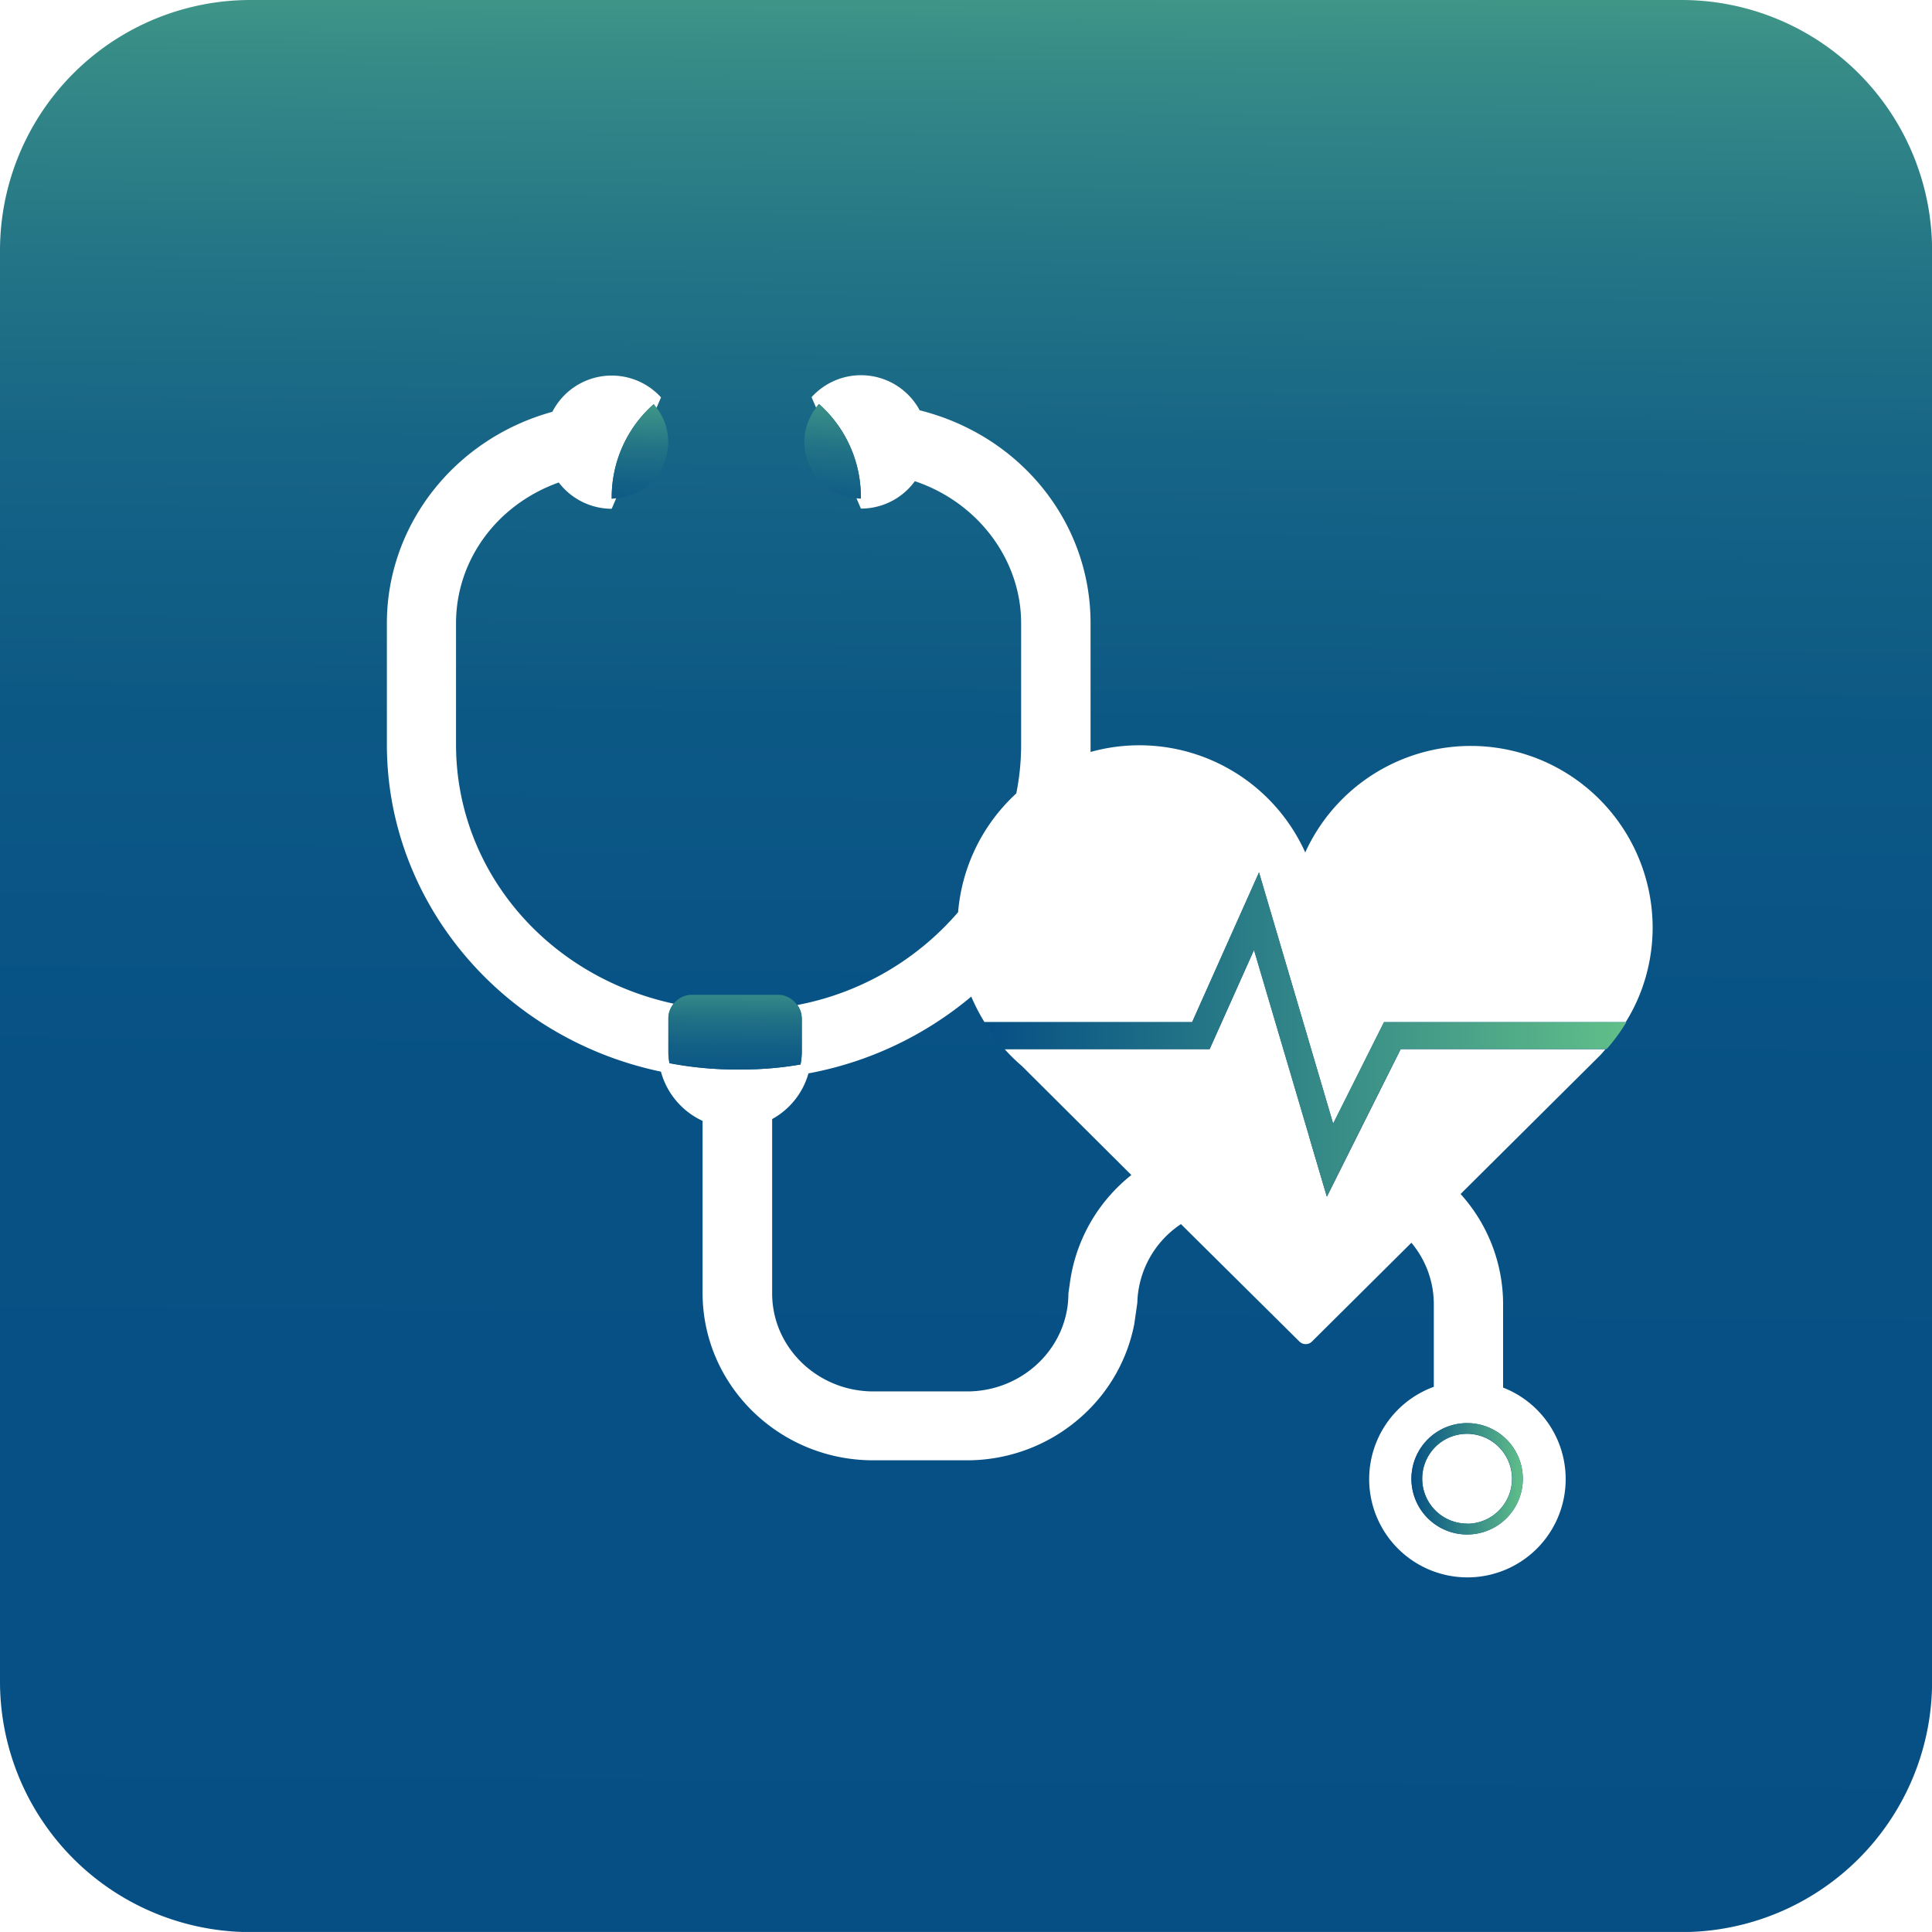<svg xmlns="http://www.w3.org/2000/svg" xmlns:xlink="http://www.w3.org/1999/xlink" viewBox="0 0 422.98 422.97"><defs><style>.cls-1{fill:url(#linear-gradient);}.cls-2{fill:#5a6e7f;}.cls-3{fill:url(#linear-gradient-2);}.cls-4{fill:url(#linear-gradient-3);}.cls-5{fill:url(#linear-gradient-4);}.cls-6{fill:url(#linear-gradient-5);}.cls-7{fill:url(#linear-gradient-6);}</style><linearGradient id="linear-gradient" x1="213.33" y1="-46.59" x2="209.85" y2="441.27" gradientUnits="userSpaceOnUse"><stop offset="0" stop-color="#61bf89"/><stop offset="0.05" stop-color="#4da788"/><stop offset="0.12" stop-color="#378c87"/><stop offset="0.21" stop-color="#247586"/><stop offset="0.3" stop-color="#166486"/><stop offset="0.42" stop-color="#0c5885"/><stop offset="0.58" stop-color="#075185"/><stop offset="1" stop-color="#054f85"/></linearGradient><linearGradient id="linear-gradient-2" x1="140.72" y1="80.02" x2="139.55" y2="122.61" gradientUnits="userSpaceOnUse"><stop offset="0" stop-color="#61bf89"/><stop offset="0.06" stop-color="#56b189"/><stop offset="0.25" stop-color="#398e87"/><stop offset="0.43" stop-color="#227286"/><stop offset="0.62" stop-color="#125f86"/><stop offset="0.81" stop-color="#085385"/><stop offset="1" stop-color="#054f85"/></linearGradient><linearGradient id="linear-gradient-3" x1="184.27" y1="77.39" x2="180.4" y2="126.18" xlink:href="#linear-gradient-2"/><linearGradient id="linear-gradient-4" x1="161.12" y1="207.82" x2="160.73" y2="242.67" xlink:href="#linear-gradient-2"/><linearGradient id="linear-gradient-5" x1="309.03" y1="323.76" x2="333.4" y2="323.76" gradientUnits="userSpaceOnUse"><stop offset="0" stop-color="#054f85"/><stop offset="1" stop-color="#61bf89"/></linearGradient><linearGradient id="linear-gradient-6" x1="215.51" y1="226.48" x2="356.07" y2="226.48" xlink:href="#linear-gradient-5"/></defs><title>معدات تخطيط و إيكو</title><g id="Layer_2" data-name="Layer 2"><g id="واجهة_مستهلكات_طبية" data-name="واجهة مستهلكات طبية"><g id="معدات_تخطيط_وايكو" data-name="معدات تخطيط وايكو"><path class="cls-1" d="M223.71,233.37a38.84,38.84,0,0,1-3.83-3.76l-.61-.65a39,39,0,0,1-3.76-5.2,42.09,42.09,0,0,1-2.87-5.54A77.39,77.39,0,0,1,177,235a16.54,16.54,0,0,1-7.95,10v38.18c0,11.83,9.94,21.45,22.18,21.45h20.49c12.24,0,22.19-9.62,22.19-21.45l.36-2.56a36.36,36.36,0,0,1,11.06-21.32c.76-.73,1.55-1.4,2.36-2.05Zm73.09,15.89h0l9.81-19.61Zm24.42,62.31a12.19,12.19,0,1,0,12.18,12.19A12.19,12.19,0,0,0,321.22,311.57Zm0,22a9.84,9.84,0,1,1,9.83-9.84A9.84,9.84,0,0,1,321.22,333.6ZM223.71,233.37a38.84,38.84,0,0,1-3.83-3.76l-.61-.65a39,39,0,0,1-3.76-5.2,42.09,42.09,0,0,1-2.87-5.54A77.39,77.39,0,0,1,177,235a16.54,16.54,0,0,1-7.95,10v38.18c0,11.83,9.94,21.45,22.18,21.45h20.49c12.24,0,22.19-9.62,22.19-21.45l.36-2.56a36.36,36.36,0,0,1,11.06-21.32c.76-.73,1.55-1.4,2.36-2.05Zm97.51,78.2a12.19,12.19,0,1,0,12.18,12.19A12.19,12.19,0,0,0,321.22,311.57Zm0,22a9.84,9.84,0,1,1,9.83-9.84A9.84,9.84,0,0,1,321.22,333.6ZM296.8,249.26h0l9.81-19.61Zm24.42,62.31a12.19,12.19,0,1,0,12.18,12.19A12.19,12.19,0,0,0,321.22,311.57Zm0,22a9.84,9.84,0,1,1,9.83-9.84A9.84,9.84,0,0,1,321.22,333.6Zm0-22a12.19,12.19,0,1,0,12.18,12.19A12.19,12.19,0,0,0,321.22,311.57Zm0,22a9.84,9.84,0,1,1,9.83-9.84A9.84,9.84,0,0,1,321.22,333.6Zm-24.41-84.34,9.81-19.61-9.82,19.61Zm-76.93-19.65-.61-.65a39,39,0,0,1-3.76-5.2,42.09,42.09,0,0,1-2.87-5.54A77.39,77.39,0,0,1,177,235a16.54,16.54,0,0,1-7.95,10v38.18c0,11.83,9.94,21.45,22.18,21.45h20.49c12.24,0,22.19-9.62,22.19-21.45l.36-2.56a36.36,36.36,0,0,1,11.06-21.32c.76-.73,1.55-1.4,2.36-2.05l-23.93-23.78A38.84,38.84,0,0,1,219.88,229.61ZM368.12,0H54.87A54.86,54.86,0,0,0,0,54.87V368.11A54.86,54.86,0,0,0,54.87,423H368.12A54.86,54.86,0,0,0,423,368.11V54.87A54.86,54.86,0,0,0,368.12,0Zm-8.66,216.5a38.43,38.43,0,0,1-3.55,7.29H303L291.87,246l-16.23-55L261,223.76H215.51a42.09,42.09,0,0,1-2.87-5.54A77.39,77.39,0,0,1,177,235a16.54,16.54,0,0,1-7.95,10v38.18c0,11.83,9.94,21.45,22.18,21.45h20.49c12.24,0,22.19-9.62,22.19-21.45l.36-2.56a36.36,36.36,0,0,1,11.06-21.32c.76-.73,1.55-1.4,2.36-2.05l-23.93-23.78a38.84,38.84,0,0,1-3.83-3.76h44.91l9.72-21.73,12.12,41,3.84,13,6.33-12.67h0l9.81-19.61h44.86c-.44.48-.85,1-1.31,1.46h0l-30.44,30.25a36,36,0,0,1,9.31,24.18v18.2a21.51,21.51,0,1,1-15.17-.17v-18A20.92,20.92,0,0,0,309,272.08l-21.78,21.64a1.9,1.9,0,0,1-1.36.55,1.94,1.94,0,0,1-1.36-.55L258.55,268A21.33,21.33,0,0,0,249,285.21l-.66,4.63a36.38,36.38,0,0,1-10.79,19.59,37.57,37.57,0,0,1-25.92,10.28H191.18c-20.6,0-37.36-16.43-37.36-36.63V245.4a16.69,16.69,0,0,1-9.12-10.78c-34.88-7.31-60-37.18-60-71.61V136.45c0-21.51,14.84-40.4,36.23-46.29A14.6,14.6,0,0,1,144.72,87l-1,2.31c-.21-.28-.39-.57-.61-.82a27.18,27.18,0,0,0-9.19,20.37l0,.31c.35,0,.67-.08,1-.11l-1,2.33a14.63,14.63,0,0,1-11.59-5.76c-13.53,4.83-22.49,17-22.49,30.82V163c0,27.09,19.37,50.37,47.1,56.62l.55.12a5.2,5.2,0,0,0-1,2,5.31,5.31,0,0,0-.14,1.14v7.3a14.22,14.22,0,0,0,.24,2.55A77.21,77.21,0,0,0,161,234.15h1.4a75.77,75.77,0,0,0,12.87-1.1,15.23,15.23,0,0,0,.28-2.82v-7.3l-.08-.82a5.18,5.18,0,0,0-.9-2.08l.46-.09a61.58,61.58,0,0,0,34.73-20.23,39.74,39.74,0,0,1,12.74-26,54.23,54.23,0,0,0,1.06-10.7V136.45c0-13.93-9.49-26.49-23.27-31.1a14.57,14.57,0,0,1-11.81,6l-1-2.33c.34,0,.67.11,1,.11v-.31a27.17,27.17,0,0,0-9.18-20.37c-.23.25-.41.54-.62.82l-1-2.31a14.58,14.58,0,0,1,23.67,2.87c22.07,5.52,37.41,24.52,37.41,46.58V163c0,.55,0,1.09,0,1.63a39.83,39.83,0,0,1,47,22A39.82,39.82,0,0,1,361.82,203,39.46,39.46,0,0,1,359.46,216.5ZM309,323.76a12.19,12.19,0,1,0,12.19-12.19A12.18,12.18,0,0,0,309,323.76Zm12.19-9.84a9.84,9.84,0,1,1-9.85,9.84A9.84,9.84,0,0,1,321.22,313.92ZM296.8,249.26h0l9.81-19.61Zm24.42,62.31a12.19,12.19,0,1,0,12.18,12.19A12.19,12.19,0,0,0,321.22,311.57Zm0,22a9.84,9.84,0,1,1,9.83-9.84A9.84,9.84,0,0,1,321.22,333.6ZM223.71,233.37a38.84,38.84,0,0,1-3.83-3.76l-.61-.65a39,39,0,0,1-3.76-5.2,42.09,42.09,0,0,1-2.87-5.54A77.39,77.39,0,0,1,177,235a16.54,16.54,0,0,1-7.95,10v38.18c0,11.83,9.94,21.45,22.18,21.45h20.49c12.24,0,22.19-9.62,22.19-21.45l.36-2.56a36.36,36.36,0,0,1,11.06-21.32c.76-.73,1.55-1.4,2.36-2.05Zm97.51,78.2a12.19,12.19,0,1,0,12.18,12.19A12.19,12.19,0,0,0,321.22,311.57Zm0,22a9.84,9.84,0,1,1,9.83-9.84A9.84,9.84,0,0,1,321.22,333.6ZM296.8,249.26h0l9.81-19.61Zm-73.09-15.89a38.84,38.84,0,0,1-3.83-3.76l-.61-.65a39,39,0,0,1-3.76-5.2,42.09,42.09,0,0,1-2.87-5.54A77.39,77.39,0,0,1,177,235a16.54,16.54,0,0,1-7.95,10v38.18c0,11.83,9.94,21.45,22.18,21.45h20.49c12.24,0,22.19-9.62,22.19-21.45l.36-2.56a36.36,36.36,0,0,1,11.06-21.32c.76-.73,1.55-1.4,2.36-2.05Zm0,0a38.84,38.84,0,0,1-3.83-3.76l-.61-.65a39,39,0,0,1-3.76-5.2,42.09,42.09,0,0,1-2.87-5.54A77.39,77.39,0,0,1,177,235a16.54,16.54,0,0,1-7.95,10v38.18c0,11.83,9.94,21.45,22.18,21.45h20.49c12.24,0,22.19-9.62,22.19-21.45l.36-2.56a36.36,36.36,0,0,1,11.06-21.32c.76-.73,1.55-1.4,2.36-2.05Z"/><path class="cls-2" d="M144.55,90.13l-.12.14,0,0Z"/><path class="cls-2" d="M291.7,248.92h-5.07l3.84,13,6.33-12.67A37.23,37.23,0,0,0,291.7,248.92Z"/><path class="cls-2" d="M177.94,90.27l-.13-.14.09.21A.27.27,0,0,1,177.94,90.27Z"/><path class="cls-3" d="M146.29,96.78a12.34,12.34,0,0,1-11.36,12.28c-.34,0-.66.11-1,.11l0-.31a27.18,27.18,0,0,1,9.19-20.37c.22.25.4.54.61.82a10.91,10.91,0,0,1,.73,1s0,0,0,0l0,0A12.27,12.27,0,0,1,146.29,96.78Z"/><path class="cls-4" d="M188.46,108.86v.31c-.35,0-.68-.08-1-.11a12.3,12.3,0,0,1-9.52-18.74.12.12,0,0,1,0-.06c.22-.33.49-.64.73-1s.39-.57.62-.82A27.17,27.17,0,0,1,188.46,108.86Z"/><path class="cls-5" d="M175.53,222.93v7.3a15.23,15.23,0,0,1-.28,2.82,75.77,75.77,0,0,1-12.87,1.1H161a77.21,77.21,0,0,1-14.45-1.37,14.22,14.22,0,0,1-.24-2.55v-7.3a5.31,5.31,0,0,1,.14-1.14,5.2,5.2,0,0,1,1-2,5.12,5.12,0,0,1,4-2h18.88a5.12,5.12,0,0,1,4.2,2.27,5.18,5.18,0,0,1,.9,2.08Z"/><path class="cls-6" d="M321.22,311.57a12.19,12.19,0,1,0,12.18,12.19A12.19,12.19,0,0,0,321.22,311.57Zm0,22a9.84,9.84,0,1,1,9.83-9.84A9.84,9.84,0,0,1,321.22,333.6Z"/><path class="cls-7" d="M356.07,223.79a40.13,40.13,0,0,1-4.3,5.86H306.62l-9.82,19.61-6.33,12.67-3.84-13-12.12-41-9.72,21.73H219.88l-.61-.65a39,39,0,0,1-3.76-5.2H261L275.64,191l16.23,55L303,223.79Z"/></g></g></g></svg>